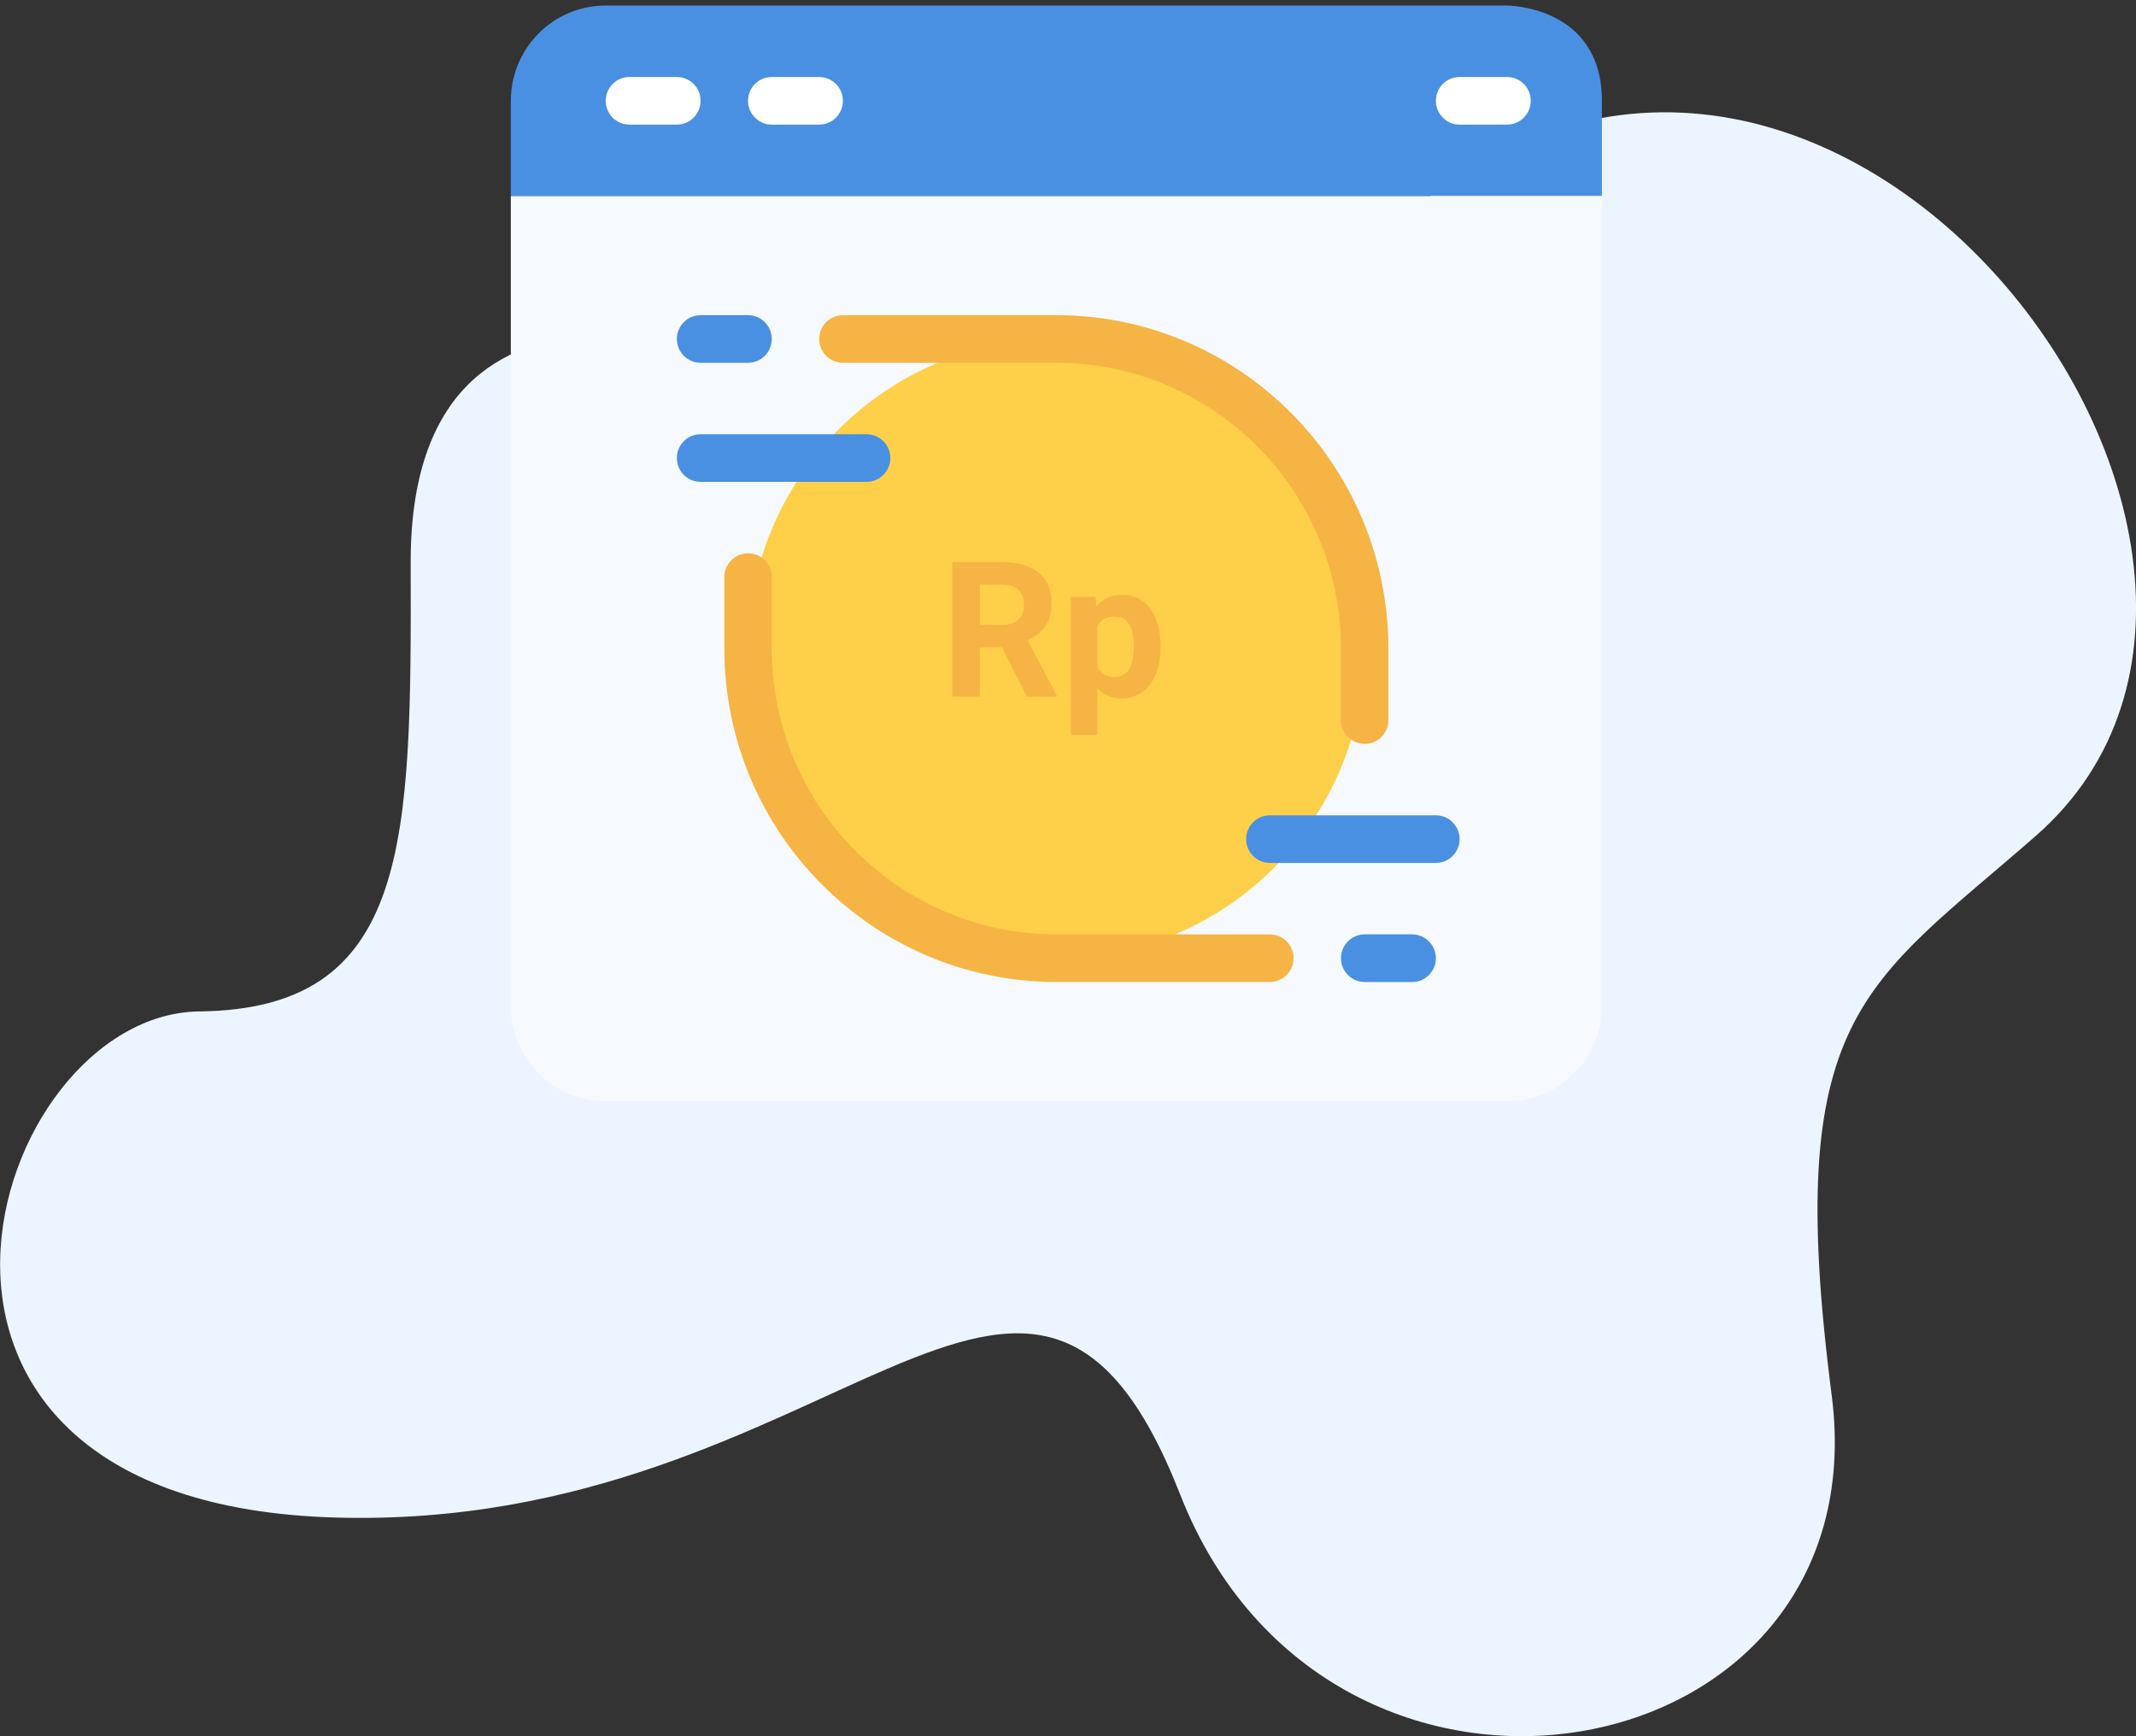 <?xml version="1.0" encoding="UTF-8"?>
<svg width="171px" height="139px" viewBox="0 0 171 139" version="1.1" xmlns="http://www.w3.org/2000/svg" xmlns:xlink="http://www.w3.org/1999/xlink">
    <rect x="0" y="0" width="171" height="139" fill="#333333" stroke="none"/>
    <!-- Generator: Sketch 57 (83077) - https://sketch.com -->
    <title>Group 17@1,5x</title>
    <desc>Created with Sketch.</desc>
    <g id="Page-1" stroke="none" stroke-width="1" fill="none" fill-rule="evenodd">
        <g id="EPIPAY-Homepage" transform="translate(-187, -1050)">
            <g id="Icon" transform="translate(172, 1032)">
                <g id="Group-17">
                    <path d="M76.87,47.472 C76.87,47.472 47.81,35.22 47.877,63.081 C47.931,85.372 47.895,98.787 30.956,98.978 C14.017,99.17 1.763,138.327 41.813,139.497 C81.864,140.666 97.487,107.036 109.479,137.652 C121.472,168.267 165.582,160.256 161.638,129.709 C157.693,99.161 164.24,96.95 177.985,84.917 C204.893,61.36 158.298,1.38 123.511,39.197 C88.723,77.014 89.521,55.86 76.87,47.472 Z" id="Shape-505" fill="#ECF5FF"></path>
                    <path d="M143.243,26.071 L143.243,33.698 L55.895,33.698 L55.895,26.071 C55.895,21.858 59.296,18.444 63.491,18.444 L135.647,18.444 C135.647,18.444 143.243,18.444 143.243,26.071 Z" id="Fill-2" fill="#4A90E2"></path>
                    <path d="M143.243,33.698 L143.243,98.53 C143.243,102.742 139.842,106.157 135.647,106.157 L63.491,106.157 C59.296,106.157 55.895,102.742 55.895,98.53 L55.895,33.698 L143.243,33.698 Z" id="Fill-3" fill="#F6FAFF"></path>
                    <path d="M69.188,27.977 L65.39,27.977 C64.341,27.977 63.491,27.124 63.491,26.071 C63.491,25.017 64.341,24.164 65.39,24.164 L69.187,24.164 C70.236,24.164 71.086,25.017 71.086,26.071 C71.086,27.124 70.236,27.977 69.188,27.977 Z" id="Fill-4" fill="#FFFFFF"></path>
                    <path d="M80.58,27.977 L76.783,27.977 C75.735,27.977 74.884,27.124 74.884,26.071 C74.884,25.017 75.734,24.164 76.783,24.164 L80.58,24.164 C81.629,24.164 82.479,25.017 82.479,26.071 C82.479,27.124 81.629,27.977 80.58,27.977 Z" id="Fill-5" fill="#FFFFFF"></path>
                    <path d="M135.647,27.977 L131.85,27.977 C130.801,27.977 129.951,27.124 129.951,26.071 C129.951,25.017 130.801,24.164 131.85,24.164 L135.647,24.164 C136.696,24.164 137.546,25.017 137.546,26.071 C137.546,27.124 136.696,27.977 135.647,27.977 Z" id="Fill-6" fill="#FFFFFF"></path>
                    <path d="M99.569,45.139 C113.193,45.139 124.254,56.246 124.254,69.928 C124.254,83.609 113.193,94.716 99.569,94.716 C85.945,94.716 74.884,83.609 74.884,69.928 C74.884,56.246 85.945,45.139 99.569,45.139 Z" id="Fill-7" fill="#FED049"></path>
                    <path d="M116.659,96.623 L99.569,96.623 C84.894,96.607 73.001,84.664 72.985,69.928 L72.985,64.207 C72.985,63.154 73.836,62.3 74.884,62.3 C75.933,62.3 76.783,63.154 76.783,64.207 L76.783,69.928 C76.797,82.559 86.991,92.796 99.569,92.809 L116.659,92.809 C117.708,92.809 118.558,93.663 118.558,94.716 C118.558,95.769 117.707,96.623 116.659,96.623 Z" id="Fill-8" fill="#F6B445"></path>
                    <path d="M124.254,77.555 C123.206,77.555 122.355,76.701 122.355,75.648 L122.355,69.928 C122.342,57.296 112.148,47.059 99.569,47.046 L82.479,47.046 C81.431,47.046 80.58,46.192 80.58,45.139 C80.58,44.086 81.431,43.232 82.479,43.232 L99.569,43.232 C114.244,43.248 126.137,55.19 126.153,69.928 L126.153,75.648 C126.153,76.701 125.303,77.555 124.254,77.555 Z" id="Fill-9" fill="#F6B445"></path>
                    <path d="M74.884,47.046 L71.086,47.046 C70.038,47.046 69.187,46.192 69.187,45.139 C69.187,44.086 70.038,43.232 71.086,43.232 L74.884,43.232 C75.932,43.232 76.783,44.086 76.783,45.139 C76.783,46.192 75.933,47.046 74.884,47.046 Z" id="Fill-10" fill="#4A90E2"></path>
                    <path d="M128.052,96.623 L124.254,96.623 C123.206,96.623 122.355,95.769 122.355,94.716 C122.355,93.663 123.206,92.809 124.254,92.809 L128.052,92.809 C129.101,92.809 129.951,93.663 129.951,94.716 C129.951,95.769 129.101,96.623 128.052,96.623 Z" id="Fill-11" fill="#4A90E2"></path>
                    <path d="M129.951,87.089 L116.659,87.089 C115.61,87.089 114.76,86.235 114.76,85.182 C114.76,84.129 115.61,83.275 116.659,83.275 L129.951,83.275 C131,83.275 131.85,84.129 131.85,85.182 C131.85,86.235 131,87.089 129.951,87.089 Z" id="Fill-12" fill="#4A90E2"></path>
                    <path d="M84.378,56.579 L71.086,56.579 C70.038,56.579 69.187,55.726 69.187,54.673 C69.187,53.619 70.038,52.766 71.086,52.766 L84.378,52.766 C85.427,52.766 86.277,53.62 86.277,54.673 C86.277,55.726 85.427,56.579 84.378,56.579 Z" id="Fill-13" fill="#4A90E2"></path>
                    <path d="M95.208,69.831 L93.447,69.831 L93.447,73.775 L91.236,73.775 L91.236,63.002 L95.222,63.002 C96.49,63.002 97.467,63.286 98.155,63.853 C98.842,64.42 99.186,65.222 99.186,66.257 C99.186,66.993 99.028,67.606 98.711,68.096 C98.394,68.587 97.914,68.978 97.271,69.269 L99.591,73.671 L99.591,73.775 L97.219,73.775 L95.208,69.831 Z M93.447,68.034 L95.23,68.034 C95.785,68.034 96.214,67.891 96.519,67.608 C96.824,67.324 96.976,66.934 96.976,66.435 C96.976,65.927 96.832,65.528 96.545,65.237 C96.257,64.946 95.816,64.8 95.222,64.8 L93.447,64.8 L93.447,68.034 Z" id="Fill-14" fill="#F6B445"></path>
                    <path d="M107.902,69.846 C107.902,71.079 107.624,72.067 107.066,72.809 C106.508,73.552 105.756,73.923 104.808,73.923 C104.002,73.923 103.352,73.642 102.855,73.08 L102.855,76.853 L100.726,76.853 L100.726,65.769 L102.701,65.769 L102.774,66.554 C103.29,65.932 103.963,65.622 104.793,65.622 C105.776,65.622 106.539,65.987 107.084,66.716 C107.63,67.447 107.902,68.453 107.902,69.735 L107.902,69.846 Z M105.773,69.691 C105.773,68.946 105.642,68.371 105.379,67.967 C105.116,67.562 104.734,67.36 104.233,67.36 C103.565,67.36 103.106,67.616 102.855,68.13 L102.855,71.407 C103.116,71.935 103.58,72.199 104.248,72.199 C105.265,72.199 105.773,71.363 105.773,69.691 Z" id="Fill-15" fill="#F6B445"></path>
                </g>
            </g>
        </g>
    </g>
</svg>
